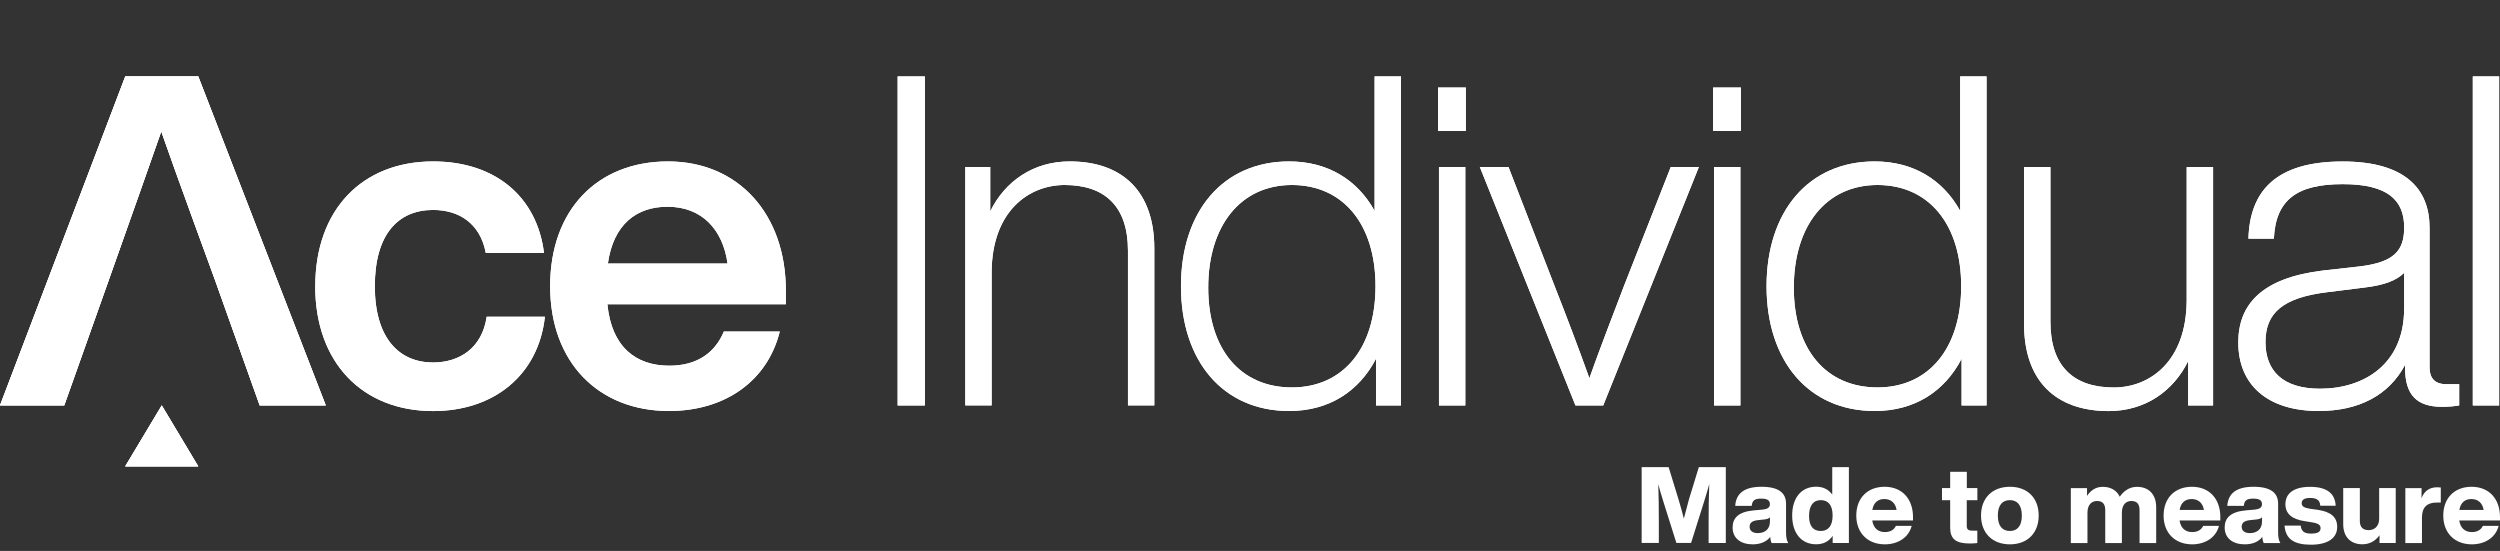 <svg viewBox="0 0 1316 290" fill="none" xmlns="http://www.w3.org/2000/svg">
<rect x="0" y="0" width="1316" height="290" fill="#333333" stroke="none"/>
<path d="M104.361 40.23H65.941L0 213.409H33.817C33.817 213.409 77.863 89.582 84.895 69.157C91.959 89.582 113.119 147.244 113.119 147.244L136.708 213.409H171.484L104.361 40.23Z" fill="white"/>
<path d="M65.906 245.499H104.358L85.148 213.408L65.906 245.499Z" fill="white"/>
<path d="M165.955 150.664C165.955 110.518 190.535 84.979 227.996 84.979C260.822 84.979 282.717 103.71 286.361 133.148H255.708C252.8 117.582 241.612 110.518 227.964 110.518C209.713 110.518 197.311 123.176 197.311 150.664C197.311 178.153 210.192 190.81 227.964 190.81C241.836 190.81 253.758 183.267 256.188 166.742H286.841C283.421 197.395 260.087 216.381 227.964 216.381C190.758 216.381 165.923 190.842 165.923 150.696L165.955 150.664Z" fill="white"/>
<path d="M413.638 160.157H319.729C321.935 182.532 334.56 192.504 352.332 192.504C366.939 192.504 376.401 185.696 381.035 174.509H410.474C404.145 200.048 382.25 216.349 352.108 216.349C315.127 216.349 289.588 190.81 289.588 150.664C289.588 110.518 314.391 84.979 351.629 84.979C388.866 84.979 413.67 112.947 413.67 152.838V160.125L413.638 160.157ZM319.985 138.742H382.985C380.556 121.002 369.592 108.824 351.373 108.824C335.072 108.824 322.894 118.062 319.985 138.742Z" fill="white"/>
<path d="M472.516 40.23H486.868V213.441H472.516V40.23Z" fill="white"/>
<path d="M607.628 130.719V213.409H593.756V131.934C593.756 108.6 581.578 97.381 560.418 97.381C541.687 97.381 522.221 110.998 521.998 143.121V213.409H508.126V87.92H521.263V111.253C529.03 95.431 543.893 84.979 563.103 84.979C591.326 84.979 607.628 101.281 607.628 130.719Z" fill="white"/>
<path d="M737.462 40.23V213.441H724.325V188.861C715.311 206.121 699.521 216.349 678.585 216.349C643.809 216.349 621.658 190.075 621.658 150.664C621.658 111.253 643.809 84.979 678.585 84.979C699.01 84.979 714.576 94.728 723.59 110.998V40.23H737.462ZM724.069 150.664C724.069 118.062 707.033 97.381 680.055 97.381C653.078 97.381 636.01 118.797 636.01 151.399C636.01 184.002 653.046 203.947 680.055 203.947C707.065 203.947 724.069 183.267 724.069 150.664Z" fill="white"/>
<path d="M756.991 46.08H771.598V68.934H756.991V46.08ZM757.471 87.92H771.343V213.441H757.471V87.92Z" fill="white"/>
<path d="M894.277 87.92L843.935 213.44H829.327L778.985 87.92H794.071L818.396 150.696C824.724 166.742 831.053 183.522 836.647 199.089C842.24 183.267 848.793 166.486 854.898 150.44L879.478 87.92H894.309H894.277Z" fill="white"/>
<path d="M901.788 46.08H916.395V68.934H901.788V46.08ZM902.268 87.92H916.14V213.441H902.268V87.92Z" fill="white"/>
<path d="M1045.72 40.23V213.441H1032.58V188.861C1023.6 206.121 1007.78 216.349 986.839 216.349C952.063 216.349 929.912 190.075 929.912 150.664C929.912 111.253 952.063 84.979 986.839 84.979C1007.26 84.979 1022.83 94.728 1031.84 110.998V40.23H1045.72ZM1032.36 150.664C1032.36 118.062 1015.32 97.381 988.31 97.381C961.3 97.381 944.264 118.797 944.264 151.399C944.264 184.002 961.3 203.947 988.31 203.947C1015.32 203.947 1032.36 183.267 1032.36 150.664Z" fill="white"/>
<path d="M1164.97 87.92V213.44H1151.84V190.107C1144.04 205.929 1129.21 216.381 1109.99 216.381C1081.77 216.381 1065.47 200.08 1065.47 170.641V87.952H1079.34V169.427C1079.34 192.76 1091.52 203.979 1112.65 203.979C1131.63 203.979 1150.84 190.363 1151.07 158.239V87.952H1164.94L1164.97 87.92Z" fill="white"/>
<path d="M1294.52 202.221V213.408C1291.83 213.887 1288.67 214.143 1285.5 214.143C1271.89 214.143 1266.04 207.59 1266.04 193.718V192.024C1257.54 208.07 1241.71 216.348 1220.55 216.348C1193.55 216.348 1178.23 202.476 1178.23 180.326C1178.23 160.38 1190.41 146.285 1222.98 142.385L1242.45 140.211C1259.97 138.006 1265.56 132.189 1265.56 119.787C1265.56 105.435 1257.06 96.933 1233.21 96.933C1209.37 96.933 1197.92 104.956 1196.97 125.636H1183.57C1184.31 100.832 1197.67 85.01 1233.18 85.01C1266.26 85.01 1278.92 99.618 1278.92 119.787V193.239C1278.92 199.312 1281.83 202.253 1287.9 202.253H1294.49L1294.52 202.221ZM1265.56 162.586V143.6C1261.44 147.723 1254.85 150.152 1244.62 151.367L1225.16 153.796C1201.31 156.705 1192.55 164.983 1192.55 180.07C1192.55 195.157 1201.57 204.618 1221.26 204.618C1244.37 204.618 1265.53 191.737 1265.53 162.554L1265.56 162.586Z" fill="white"/>
<path d="M1301.68 40.23H1315.55V213.441H1301.68V40.23Z" fill="white"/>
<path d="M104.361 40.23H65.941L0 213.409H33.817C33.817 213.409 77.863 89.582 84.895 69.157C91.959 89.582 113.119 147.244 113.119 147.244L136.708 213.409H171.484L104.361 40.23Z" fill="white"/>
<path d="M65.906 245.499H104.358L85.148 213.408L65.906 245.499Z" fill="white"/>
<path d="M104.361 40.23H65.941L0 213.409H33.817C33.817 213.409 77.863 89.582 84.895 69.157C91.959 89.582 113.119 147.244 113.119 147.244L136.708 213.409H171.484L104.361 40.23Z" fill="white"/>
<path d="M65.906 245.499H104.358L85.148 213.408L65.906 245.499Z" fill="white"/>
<path d="M165.955 150.664C165.955 110.518 190.535 84.979 227.996 84.979C260.822 84.979 282.717 103.71 286.361 133.148H255.708C252.8 117.582 241.612 110.518 227.964 110.518C209.713 110.518 197.311 123.176 197.311 150.664C197.311 178.153 210.192 190.81 227.964 190.81C241.836 190.81 253.758 183.267 256.188 166.742H286.841C283.421 197.395 260.087 216.381 227.964 216.381C190.758 216.381 165.923 190.842 165.923 150.696L165.955 150.664Z" fill="white"/>
<path d="M413.638 160.157H319.729C321.935 182.532 334.56 192.504 352.332 192.504C366.939 192.504 376.401 185.696 381.035 174.509H410.474C404.145 200.048 382.25 216.349 352.108 216.349C315.127 216.349 289.588 190.81 289.588 150.664C289.588 110.518 314.391 84.979 351.629 84.979C388.866 84.979 413.67 112.947 413.67 152.838V160.125L413.638 160.157ZM319.985 138.742H382.985C380.556 121.002 369.592 108.824 351.373 108.824C335.072 108.824 322.894 118.062 319.985 138.742Z" fill="white"/>
<path d="M472.516 40.23H486.868V213.441H472.516V40.23Z" fill="white"/>
<path d="M607.628 130.719V213.409H593.756V131.934C593.756 108.6 581.578 97.381 560.418 97.381C541.687 97.381 522.221 110.998 521.998 143.121V213.409H508.126V87.92H521.263V111.253C529.03 95.431 543.893 84.979 563.103 84.979C591.326 84.979 607.628 101.281 607.628 130.719Z" fill="white"/>
<path d="M737.462 40.23V213.441H724.325V188.861C715.311 206.121 699.521 216.349 678.585 216.349C643.809 216.349 621.658 190.075 621.658 150.664C621.658 111.253 643.809 84.979 678.585 84.979C699.01 84.979 714.576 94.728 723.59 110.998V40.23H737.462ZM724.069 150.664C724.069 118.062 707.033 97.381 680.055 97.381C653.078 97.381 636.01 118.797 636.01 151.399C636.01 184.002 653.046 203.947 680.055 203.947C707.065 203.947 724.069 183.267 724.069 150.664Z" fill="white"/>
<path d="M756.991 46.08H771.598V68.934H756.991V46.08ZM757.471 87.92H771.343V213.441H757.471V87.92Z" fill="white"/>
<path d="M894.277 87.92L843.935 213.44H829.327L778.985 87.92H794.071L818.396 150.696C824.724 166.742 831.053 183.522 836.647 199.089C842.24 183.267 848.793 166.486 854.898 150.44L879.478 87.92H894.309H894.277Z" fill="white"/>
<path d="M901.788 46.08H916.395V68.934H901.788V46.08ZM902.268 87.92H916.14V213.441H902.268V87.92Z" fill="white"/>
<path d="M1045.72 40.23V213.441H1032.58V188.861C1023.6 206.121 1007.78 216.349 986.839 216.349C952.063 216.349 929.912 190.075 929.912 150.664C929.912 111.253 952.063 84.979 986.839 84.979C1007.26 84.979 1022.83 94.728 1031.84 110.998V40.23H1045.72ZM1032.36 150.664C1032.36 118.062 1015.32 97.381 988.31 97.381C961.3 97.381 944.264 118.797 944.264 151.399C944.264 184.002 961.3 203.947 988.31 203.947C1015.32 203.947 1032.36 183.267 1032.36 150.664Z" fill="white"/>
<path d="M1164.97 87.92V213.44H1151.84V190.107C1144.04 205.929 1129.21 216.381 1109.99 216.381C1081.77 216.381 1065.47 200.08 1065.47 170.641V87.952H1079.34V169.427C1079.34 192.76 1091.52 203.979 1112.65 203.979C1131.63 203.979 1150.84 190.363 1151.07 158.239V87.952H1164.94L1164.97 87.92Z" fill="white"/>
<path d="M1294.52 202.221V213.408C1291.83 213.887 1288.67 214.143 1285.5 214.143C1271.89 214.143 1266.04 207.59 1266.04 193.718V192.024C1257.54 208.07 1241.71 216.348 1220.55 216.348C1193.55 216.348 1178.23 202.476 1178.23 180.326C1178.23 160.38 1190.41 146.285 1222.98 142.385L1242.45 140.211C1259.97 138.006 1265.56 132.189 1265.56 119.787C1265.56 105.435 1257.06 96.933 1233.21 96.933C1209.37 96.933 1197.92 104.956 1196.97 125.636H1183.57C1184.31 100.832 1197.67 85.01 1233.18 85.01C1266.26 85.01 1278.92 99.618 1278.92 119.787V193.239C1278.92 199.312 1281.83 202.253 1287.9 202.253H1294.49L1294.52 202.221ZM1265.56 162.586V143.6C1261.44 147.723 1254.85 150.152 1244.62 151.367L1225.16 153.796C1201.31 156.705 1192.55 164.983 1192.55 180.07C1192.55 195.157 1201.57 204.618 1221.26 204.618C1244.37 204.618 1265.53 191.737 1265.53 162.554L1265.56 162.586Z" fill="white"/>
<path d="M1301.68 40.23H1315.55V213.441H1301.68V40.23Z" fill="white"/>
<path d="M908.464 285.837H899.418V274.107C899.418 267.714 899.482 261.641 899.77 254.801C898.939 257.837 898.14 260.458 897.085 263.878L890.181 285.805H882.446L875.542 263.878C874.487 260.458 873.688 257.869 872.921 254.833C873.144 261.673 873.208 267.682 873.208 274.075V285.805H864.163V245.883H878.354L883.628 263.047C884.587 266.244 885.546 269.728 886.377 272.988C887.208 269.664 888.167 266.084 889.062 262.888L894.272 245.883H908.464V285.837Z" fill="white"/>
<path d="M932.598 285.87C932.214 285.135 931.927 283.92 931.863 282.61C930.009 285.071 926.876 286.541 922.593 286.541C916.52 286.541 912.045 283.473 912.045 277.687C912.045 272.701 915.018 269.377 923.36 268.642L927.899 268.258C930.36 267.971 931.671 267.235 931.671 265.382C931.671 263.656 930.712 262.473 927.228 262.473C923.744 262.473 922.401 263.304 922.114 266.277H913.42C913.867 259.884 917.959 256.24 927.26 256.24C936.561 256.24 940.173 259.66 940.173 265.158V280.532C940.173 282.674 940.557 284.751 941.356 285.87H932.566H932.598ZM931.703 274.459V272.318C931.096 272.989 930.137 273.277 928.794 273.436L925.214 273.82C922.242 274.171 920.995 275.29 920.995 277.304C920.995 279.318 922.497 280.628 925.246 280.628C928.602 280.628 931.703 278.998 931.703 274.459Z" fill="white"/>
<path d="M973.251 285.837H964.717V282.066C962.863 284.815 960.05 286.509 956.023 286.509C948.16 286.509 943.397 280.563 943.397 271.358C943.397 262.152 948.16 256.207 956.023 256.207C959.89 256.207 962.639 257.773 964.493 260.363V245.883H973.251V285.837ZM964.685 271.39C964.685 265.892 962.383 263.271 958.452 263.271C954.52 263.271 952.283 266.148 952.283 271.614C952.283 277.079 954.584 279.509 958.452 279.509C962.319 279.509 964.685 276.888 964.685 271.39Z" fill="white"/>
<path d="M1006.97 273.98H985.559C986.166 278.135 988.755 280.085 992.175 280.085C995.084 280.085 997.002 278.902 997.992 276.824H1006.3C1004.74 282.929 999.111 286.541 992.175 286.541C983.193 286.541 977.152 280.596 977.152 271.391C977.152 262.185 983.034 256.24 992.079 256.24C1001.12 256.24 1007.01 262.473 1007.01 272.222V273.948L1006.97 273.98ZM985.591 268.418H998.376C997.769 264.838 995.467 262.697 991.919 262.697C988.723 262.697 986.262 264.391 985.591 268.418Z" fill="white"/>
<path d="M1035.3 263.302V276.822C1035.3 278.964 1036.35 279.347 1038.62 279.347H1040.86V285.868C1039.52 286.028 1038.11 286.092 1036.83 286.092C1029.61 286.092 1026.57 283.726 1026.57 277.781V263.302H1022.26V256.909H1026.57V248.343H1035.33V256.909H1040.89V263.302H1035.3Z" fill="white"/>
<path d="M1042.81 271.391C1042.81 262.185 1048.75 256.24 1058.02 256.24C1067.29 256.24 1073.17 262.185 1073.17 271.391C1073.17 280.596 1067.23 286.541 1058.02 286.541C1048.82 286.541 1042.81 280.596 1042.81 271.391ZM1064.29 271.391C1064.29 265.893 1061.89 263.272 1057.99 263.272C1054.09 263.272 1051.66 265.893 1051.66 271.391C1051.66 276.888 1054.06 279.509 1057.99 279.509C1061.92 279.509 1064.29 276.888 1064.29 271.391Z" fill="white"/>
<path d="M1135.02 267.075V285.869H1126.26V268.609C1126.26 265.477 1125.02 263.719 1121.95 263.719C1119.33 263.719 1116.96 265.445 1116.96 269.888V285.869H1108.2V268.609C1108.2 265.477 1106.96 263.719 1103.89 263.719C1101.27 263.719 1098.84 265.445 1098.84 269.888V285.869H1090.08V256.942H1098.61V261.034C1100.47 258.285 1103.06 256.271 1106.86 256.271C1111.08 256.271 1114.28 258.125 1115.84 261.481C1117.79 258.573 1120.89 256.271 1124.86 256.271C1131.09 256.271 1135.02 260.139 1135.02 267.107V267.075Z" fill="white"/>
<path d="M1168.75 273.98H1147.33C1147.94 278.135 1150.53 280.085 1153.95 280.085C1156.86 280.085 1158.77 278.902 1159.76 276.824H1168.07C1166.51 282.929 1160.88 286.541 1153.95 286.541C1144.96 286.541 1138.92 280.596 1138.92 271.391C1138.92 262.185 1144.8 256.24 1153.85 256.24C1162.9 256.24 1168.78 262.473 1168.78 272.222V273.948L1168.75 273.98ZM1147.36 268.418H1160.15C1159.54 264.838 1157.24 262.697 1153.69 262.697C1150.49 262.697 1148.03 264.391 1147.36 268.418Z" fill="white"/>
<path d="M1191.63 285.87C1191.24 285.135 1190.96 283.92 1190.89 282.61C1189.04 285.071 1185.91 286.541 1181.62 286.541C1175.55 286.541 1171.07 283.473 1171.07 277.687C1171.07 272.701 1174.05 269.377 1182.39 268.642L1186.93 268.258C1189.39 267.971 1190.7 267.235 1190.7 265.382C1190.7 263.656 1189.74 262.473 1186.26 262.473C1182.77 262.473 1181.43 263.304 1181.14 266.277H1172.45C1172.9 259.884 1176.99 256.24 1186.29 256.24C1195.59 256.24 1199.2 259.66 1199.2 265.158V280.532C1199.2 282.674 1199.59 284.751 1200.38 285.87H1191.59H1191.63ZM1190.73 274.459V272.318C1190.12 272.989 1189.17 273.277 1187.82 273.436L1184.24 273.82C1181.27 274.171 1180.02 275.29 1180.02 277.304C1180.02 279.318 1181.53 280.628 1184.28 280.628C1187.63 280.628 1190.73 278.998 1190.73 274.459Z" fill="white"/>
<path d="M1202.56 276.664H1211.09C1211.44 279.796 1213.01 280.883 1216.65 280.883C1220.3 280.883 1221.54 279.828 1221.54 278.07C1221.54 276.312 1220.49 275.481 1216.56 274.874L1212.79 274.267C1206.68 273.308 1203.04 270.559 1203.04 265.413C1203.04 259.627 1207.58 256.271 1216.05 256.271C1225.79 256.271 1229.21 260.522 1229.5 266.212H1221.38C1221.26 263.079 1219.21 262.12 1216.05 262.12C1212.88 262.12 1211.6 263.175 1211.6 264.869C1211.6 266.563 1213.01 267.331 1215.82 267.778L1220.14 268.385C1226.98 269.44 1230.3 272.189 1230.3 277.367C1230.3 283.376 1225.19 286.732 1216.49 286.732C1207.8 286.732 1203.1 283.888 1202.59 276.696L1202.56 276.664Z" fill="white"/>
<path d="M1261.11 256.911V285.838H1252.58V281.747C1250.66 284.432 1247.75 286.509 1243.5 286.509C1237.78 286.509 1233.47 283.025 1233.47 275.865V256.911H1242.22V274.139C1242.22 277.336 1243.63 279.062 1246.89 279.062C1249.58 279.062 1252.39 277.336 1252.39 273.053V256.911H1261.15H1261.11Z" fill="white"/>
<path d="M1284.83 256.592V264.551H1282.59C1277.7 264.551 1274.92 266.948 1274.92 272.414V285.87H1266.17V256.943H1274.7V262.313C1275.95 258.733 1278.63 256.496 1282.95 256.496C1283.62 256.496 1284.22 256.56 1284.86 256.624L1284.83 256.592Z" fill="white"/>
<path d="M1315.96 273.98H1294.55C1295.16 278.135 1297.75 280.085 1301.17 280.085C1304.07 280.085 1305.99 278.902 1306.98 276.824H1315.29C1313.73 282.929 1308.1 286.541 1301.17 286.541C1292.18 286.541 1286.14 280.596 1286.14 271.391C1286.14 262.185 1292.02 256.24 1301.07 256.24C1310.12 256.24 1316 262.473 1316 272.222V273.948L1315.96 273.98ZM1294.61 268.418H1307.4C1306.79 264.838 1304.49 262.697 1300.94 262.697C1297.75 262.697 1295.28 264.391 1294.61 268.418Z" fill="white"/>
</svg>
